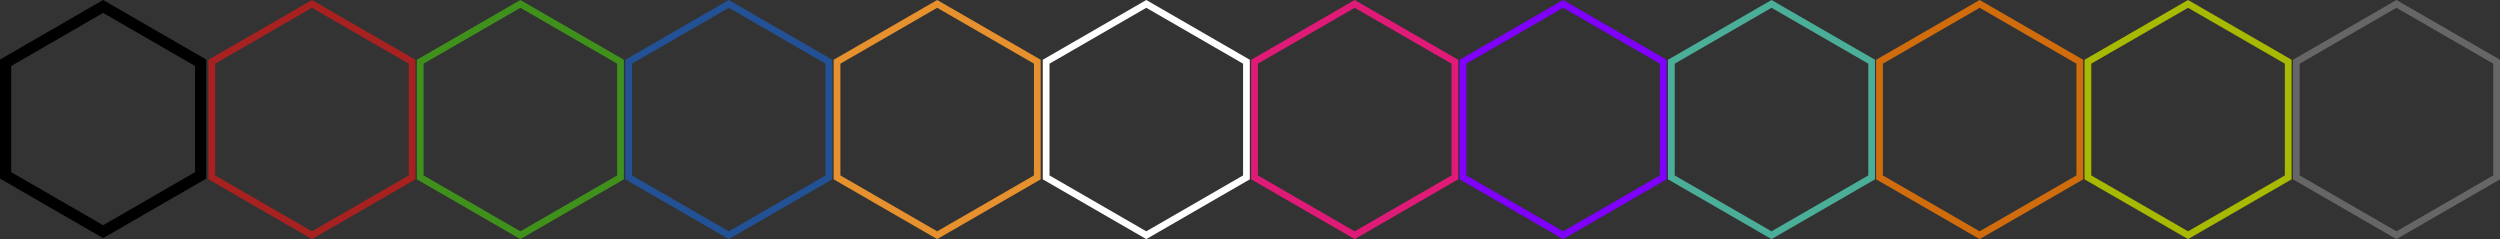 <?xml version="1.0" encoding="UTF-8" standalone="no"?>
<!-- Created with Inkscape (http://www.inkscape.org/) -->

<svg
   xmlns:dc="http://purl.org/dc/elements/1.1/"
   xmlns:cc="http://creativecommons.org/ns#"
   xmlns:rdf="http://www.w3.org/1999/02/22-rdf-syntax-ns#"
   xmlns:svg="http://www.w3.org/2000/svg"
   xmlns="http://www.w3.org/2000/svg"
   xmlns:sodipodi="http://sodipodi.sourceforge.net/DTD/sodipodi-0.dtd"
   xmlns:inkscape="http://www.inkscape.org/namespaces/inkscape"
   width="1355.229mm"
   height="129.623mm"
   viewBox="0 0 1355.229 129.623"
   version="1.1"
   id="svg8"
   inkscape:version="0.92.4 (5da689c313, 2019-01-14)"
   sodipodi:docname="border.svg">
  <rect x="0" y="0" width="1355.229" height="129.623" fill="#333333" stroke="none"/>
  <defs
     id="defs2">
    <marker
       inkscape:stockid="Arrow1Lstart"
       orient="auto"
       refY="0"
       refX="0"
       id="Arrow1Lstart"
       style="overflow:visible"
       inkscape:isstock="true">
      <path
         id="path867"
         d="M 0,0 5,-5 -12.5,0 5,5 Z"
         style="fill:#000000;fill-opacity:1;fill-rule:evenodd;stroke:#000000;stroke-width:1pt;stroke-opacity:1"
         transform="matrix(0.8,0,0,0.8,10,0)"
         inkscape:connector-curvature="0" />
    </marker>
  </defs>
  <sodipodi:namedview
     id="base"
     pagecolor="#ffffff"
     bordercolor="#666666"
     borderopacity="1.0"
     inkscape:pageopacity="0.0"
     inkscape:pageshadow="2"
     inkscape:zoom="0.087500001"
     inkscape:cx="761.6214"
     inkscape:cy="543.44303"
     inkscape:document-units="mm"
     inkscape:current-layer="layer1"
     showgrid="false"
     inkscape:window-width="1920"
     inkscape:window-height="1025"
     inkscape:window-x="0"
     inkscape:window-y="27"
     inkscape:window-maximized="1" />
  <g
     inkscape:label="Calque 1"
     inkscape:groupmode="layer"
     id="layer1"
     transform="translate(161.267,61.83)">
    <path
       sodipodi:type="star"
       style="fill:none;fill-opacity:0.941;stroke:#000000;stroke-width:6.065;stroke-linecap:square;stroke-linejoin:miter;stroke-miterlimit:4;stroke-dasharray:none;stroke-opacity:1"
       id="path846"
       sodipodi:sides="6"
       sodipodi:cx="-105.36933"
       sodipodi:cy="2.7145822"
       sodipodi:r1="61.043156"
       sodipodi:r2="52.864922"
       sodipodi:arg1="-1.5707963"
       sodipodi:arg2="-1.0471976"
       inkscape:flatsided="true"
       inkscape:rounded="0"
       inkscape:randomized="0"
       d="m -105.369,-58.329 52.865,30.522 -2e-6,61.043 -52.865,30.522 -52.865,-30.522 1e-5,-61.043 z" />
    <path
       sodipodi:type="star"
       style="fill:none;fill-opacity:0.941;stroke:#225195;stroke-width:3.662;stroke-linecap:square;stroke-linejoin:miter;stroke-miterlimit:4;stroke-dasharray:none;stroke-opacity:1"
       id="path846-3"
       sodipodi:sides="6"
       sodipodi:cx="233.79073"
       sodipodi:cy="2.9806728"
       sodipodi:r1="62.69709"
       sodipodi:r2="54.297272"
       sodipodi:arg1="-1.5707963"
       sodipodi:arg2="-1.0471976"
       inkscape:flatsided="true"
       inkscape:rounded="0"
       inkscape:randomized="0"
       d="m 233.791,-59.716 54.297,31.349 0,62.697 -54.297,31.349 -54.297,-31.349 0,-62.697 z" />
    <path
       sodipodi:type="star"
       style="fill:none;fill-opacity:0.941;stroke:#a72121;stroke-width:3.662;stroke-linecap:square;stroke-linejoin:miter;stroke-miterlimit:4;stroke-dasharray:none;stroke-opacity:1"
       id="path846-6"
       sodipodi:sides="6"
       sodipodi:cx="7.8377876"
       sodipodi:cy="2.9809084"
       sodipodi:r1="62.69709"
       sodipodi:r2="54.297272"
       sodipodi:arg1="-1.5707963"
       sodipodi:arg2="-1.0471976"
       inkscape:flatsided="true"
       inkscape:rounded="0"
       inkscape:randomized="0"
       d="m 7.838,-59.716 54.297,31.349 -10e-7,62.697 -54.297,31.349 -54.297,-31.349 2e-6,-62.697 z" />
    <path
       sodipodi:type="star"
       style="fill:none;fill-opacity:0.941;stroke:#3f911b;stroke-width:3.662;stroke-linecap:square;stroke-linejoin:miter;stroke-miterlimit:4;stroke-dasharray:none;stroke-opacity:1"
       id="path846-7"
       sodipodi:sides="6"
       sodipodi:cx="120.81426"
       sodipodi:cy="2.9809084"
       sodipodi:r1="62.69709"
       sodipodi:r2="54.297272"
       sodipodi:arg1="-1.5707963"
       sodipodi:arg2="-1.0471976"
       inkscape:flatsided="true"
       inkscape:rounded="0"
       inkscape:randomized="0"
       d="m 120.814,-59.716 54.297,31.349 0,62.697 -54.297,31.349 -54.297,-31.349 10e-7,-62.697 z" />
    <path
       sodipodi:type="star"
       style="fill:none;fill-opacity:0.941;stroke:#e6912d;stroke-width:3.662;stroke-linecap:square;stroke-linejoin:miter;stroke-miterlimit:4;stroke-dasharray:none;stroke-opacity:1"
       id="path846-5"
       sodipodi:sides="6"
       sodipodi:cx="346.76718"
       sodipodi:cy="2.9806728"
       sodipodi:r1="62.69709"
       sodipodi:r2="54.297272"
       sodipodi:arg1="-1.5707963"
       sodipodi:arg2="-1.0471976"
       inkscape:flatsided="true"
       inkscape:rounded="0"
       inkscape:randomized="0"
       d="m 346.767,-59.716 54.297,31.349 -10e-6,62.697 -54.297,31.349 -54.297,-31.349 0,-62.697 z" />
    <path
       sodipodi:type="star"
       style="fill:none;fill-opacity:0.941;stroke:#7f00fb;stroke-width:3.662;stroke-linecap:square;stroke-linejoin:miter;stroke-miterlimit:4;stroke-dasharray:none;stroke-opacity:1"
       id="path846-3-0"
       sodipodi:sides="6"
       sodipodi:cx="686.07727"
       sodipodi:cy="2.9806731"
       sodipodi:r1="62.69709"
       sodipodi:r2="54.297272"
       sodipodi:arg1="-1.5707963"
       sodipodi:arg2="-1.0471976"
       inkscape:flatsided="true"
       inkscape:rounded="0"
       inkscape:randomized="0"
       d="m 686.077,-59.716 54.297,31.349 0,62.697 -54.297,31.349 -54.297,-31.349 0,-62.697 z" />
    <path
       sodipodi:type="star"
       style="fill:none;fill-opacity:0.941;stroke:#ffffff;stroke-width:3.662;stroke-linecap:square;stroke-linejoin:miter;stroke-miterlimit:4;stroke-dasharray:none;stroke-opacity:1"
       id="path846-6-9"
       sodipodi:sides="6"
       sodipodi:cx="460.1243"
       sodipodi:cy="2.9806731"
       sodipodi:r1="62.69709"
       sodipodi:r2="54.297272"
       sodipodi:arg1="-1.5707963"
       sodipodi:arg2="-1.0471976"
       inkscape:flatsided="true"
       inkscape:rounded="0"
       inkscape:randomized="0"
       d="m 460.124,-59.716 54.297,31.349 0,62.697 -54.297,31.349 -54.297,-31.349 10e-6,-62.697 z" />
    <path
       sodipodi:type="star"
       style="fill:none;fill-opacity:0.941;stroke:#df1a77;stroke-width:3.662;stroke-linecap:square;stroke-linejoin:miter;stroke-miterlimit:4;stroke-dasharray:none;stroke-opacity:1"
       id="path846-7-3"
       sodipodi:sides="6"
       sodipodi:cx="573.10077"
       sodipodi:cy="2.9809084"
       sodipodi:r1="62.69709"
       sodipodi:r2="54.297272"
       sodipodi:arg1="-1.5707963"
       sodipodi:arg2="-1.0471976"
       inkscape:flatsided="true"
       inkscape:rounded="0"
       inkscape:randomized="0"
       d="m 573.101,-59.716 54.297,31.349 0,62.697 -54.297,31.349 -54.297,-31.349 0,-62.697 z" />
    <path
       sodipodi:type="star"
       style="fill:none;fill-opacity:0.941;stroke:#4aae98;stroke-width:3.662;stroke-linecap:square;stroke-linejoin:miter;stroke-miterlimit:4;stroke-dasharray:none;stroke-opacity:1"
       id="path846-5-6"
       sodipodi:sides="6"
       sodipodi:cx="799.05371"
       sodipodi:cy="2.9806731"
       sodipodi:r1="62.69709"
       sodipodi:r2="54.297272"
       sodipodi:arg1="-1.5707963"
       sodipodi:arg2="-1.0471976"
       inkscape:flatsided="true"
       inkscape:rounded="0"
       inkscape:randomized="0"
       d="m 799.054,-59.716 54.297,31.349 0,62.697 -54.297,31.349 -54.297,-31.349 0,-62.697 z" />
    <path
       sodipodi:type="star"
       style="fill:none;fill-opacity:0.941;stroke:#666666;stroke-width:3.662;stroke-linecap:square;stroke-linejoin:miter;stroke-miterlimit:4;stroke-dasharray:none;stroke-opacity:1"
       id="path846-3-06"
       sodipodi:sides="6"
       sodipodi:cx="1137.8347"
       sodipodi:cy="2.9806731"
       sodipodi:r1="62.69709"
       sodipodi:r2="54.297272"
       sodipodi:arg1="-1.5707963"
       sodipodi:arg2="-1.0471976"
       inkscape:flatsided="true"
       inkscape:rounded="0"
       inkscape:randomized="0"
       d="m 1137.835,-59.716 54.297,31.349 0,62.697 -54.297,31.349 -54.297,-31.349 0,-62.697 z" />
    <path
       sodipodi:type="star"
       style="fill:none;fill-opacity:0.941;stroke:#d16c0d;stroke-width:3.662;stroke-linecap:square;stroke-linejoin:miter;stroke-miterlimit:4;stroke-dasharray:none;stroke-opacity:1"
       id="path846-6-2"
       sodipodi:sides="6"
       sodipodi:cx="911.88165"
       sodipodi:cy="2.9806731"
       sodipodi:r1="62.69709"
       sodipodi:r2="54.297272"
       sodipodi:arg1="-1.5707963"
       sodipodi:arg2="-1.0471976"
       inkscape:flatsided="true"
       inkscape:rounded="0"
       inkscape:randomized="0"
       d="m 911.882,-59.716 54.297,31.349 -1e-5,62.697 -54.297,31.349 -54.297,-31.349 0,-62.697 z" />
    <path
       sodipodi:type="star"
       style="fill:none;fill-opacity:0.941;stroke:#a8b902;stroke-width:3.662;stroke-linecap:square;stroke-linejoin:miter;stroke-miterlimit:4;stroke-dasharray:none;stroke-opacity:1"
       id="path846-7-6"
       sodipodi:sides="6"
       sodipodi:cx="1024.8583"
       sodipodi:cy="2.9809084"
       sodipodi:r1="62.69709"
       sodipodi:r2="54.297272"
       sodipodi:arg1="-1.5707963"
       sodipodi:arg2="-1.0471976"
       inkscape:flatsided="true"
       inkscape:rounded="0"
       inkscape:randomized="0"
       d="m 1024.858,-59.716 54.297,31.349 -10e-5,62.697 -54.297,31.349 -54.297,-31.349 0,-62.697 z" />
  </g>
</svg>
